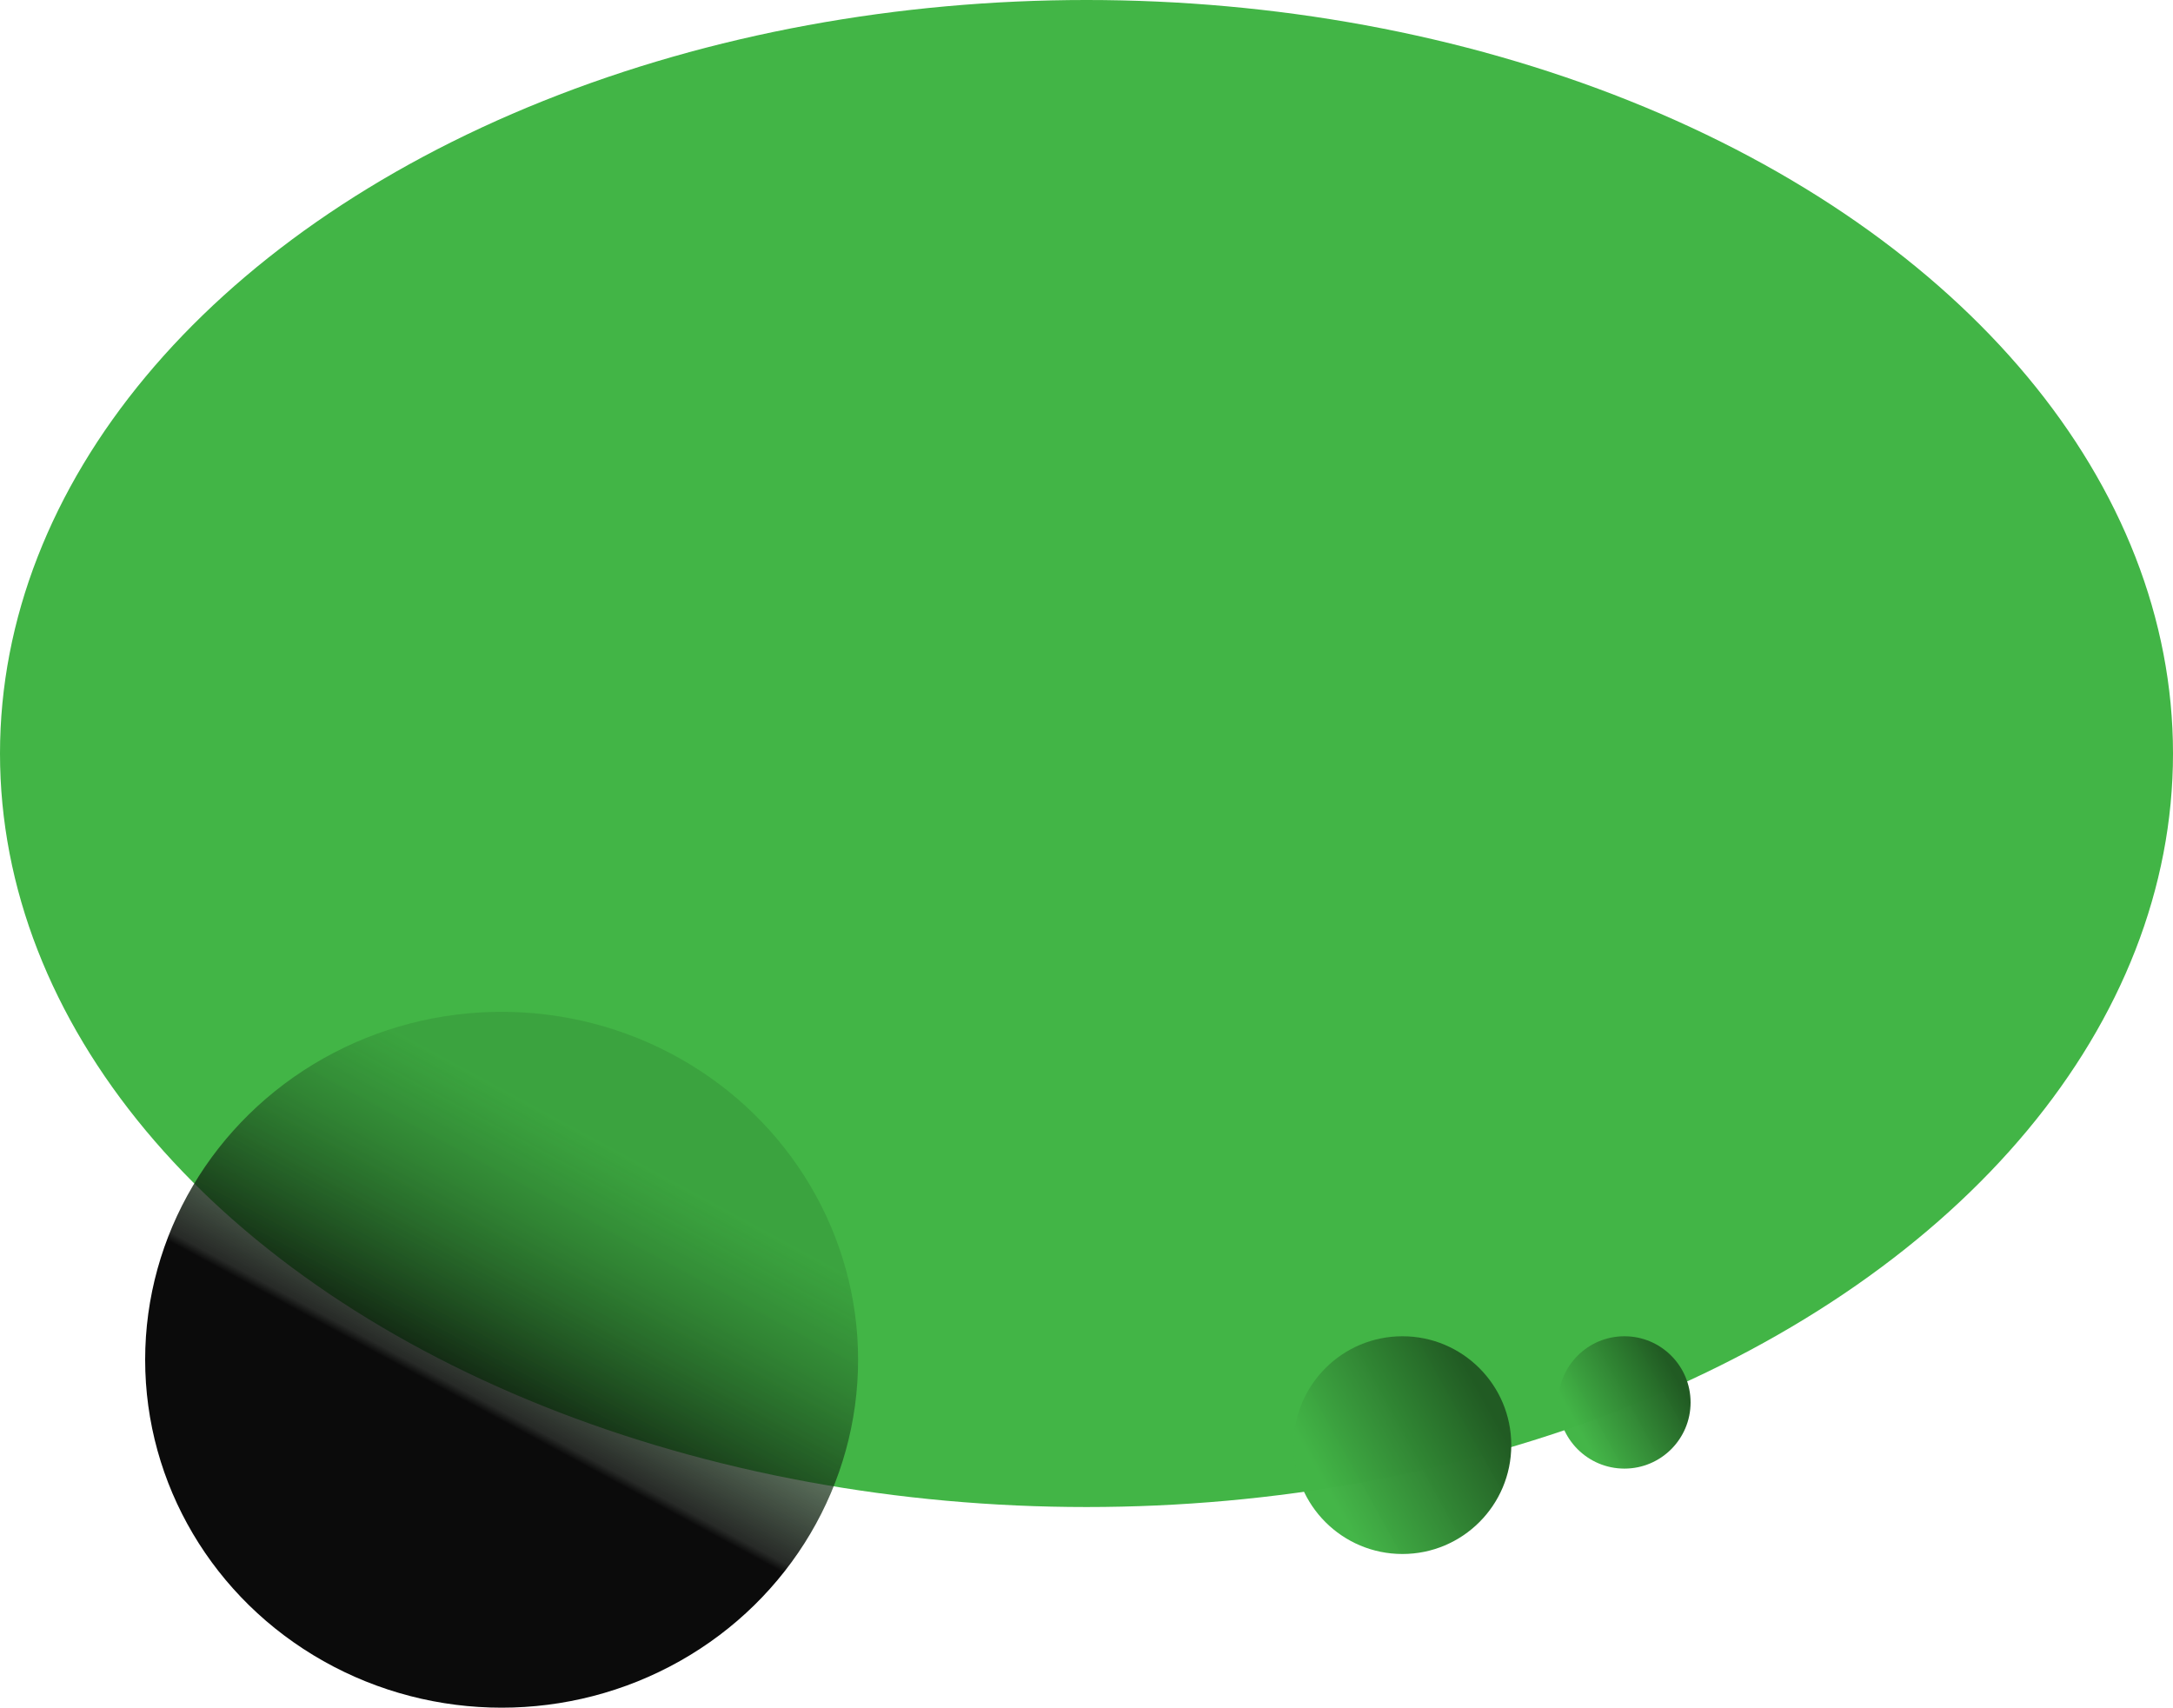 <svg xmlns="http://www.w3.org/2000/svg" xmlns:xlink="http://www.w3.org/1999/xlink" width="509" height="400" viewBox="0 0 509 400">
  <defs>
    <linearGradient id="linear-gradient" x1="0.173" y1="0.737" x2="0.904" y2="0.332" gradientUnits="objectBoundingBox">
      <stop offset="0" stop-color="#42b546" stop-opacity="0.988"/>
      <stop offset="1" stop-color="#215b23"/>
    </linearGradient>
    <linearGradient id="linear-gradient-3" x1="0.701" y1="0.699" x2="0.904" y2="0.332" gradientUnits="objectBoundingBox">
      <stop offset="0" stop-color="#080808" stop-opacity="0.988"/>
      <stop offset="0.03" stop-color="#090c09" stop-opacity="0.878"/>
      <stop offset="1" stop-color="#2d8130" stop-opacity="0.329"/>
    </linearGradient>
  </defs>
  <g id="Group_109" data-name="Group 109" transform="translate(263 -1057)">
    <ellipse id="Ellipse_1" data-name="Ellipse 1" cx="254.5" cy="176.5" rx="254.5" ry="176.5" transform="translate(-263 1057)" fill="#42b546"/>
    <circle id="Ellipse_2" data-name="Ellipse 2" cx="25.5" cy="25.5" r="25.5" transform="translate(40 1370)" fill="url(#linear-gradient)"/>
    <circle id="Ellipse_3" data-name="Ellipse 3" cx="15.5" cy="15.5" r="15.5" transform="translate(102 1370)" fill="url(#linear-gradient)"/>
    <ellipse id="Ellipse_4" data-name="Ellipse 4" cx="83.5" cy="81.5" rx="83.5" ry="81.5" transform="translate(-229 1294)" fill="url(#linear-gradient-3)"/>
  </g>
</svg>
